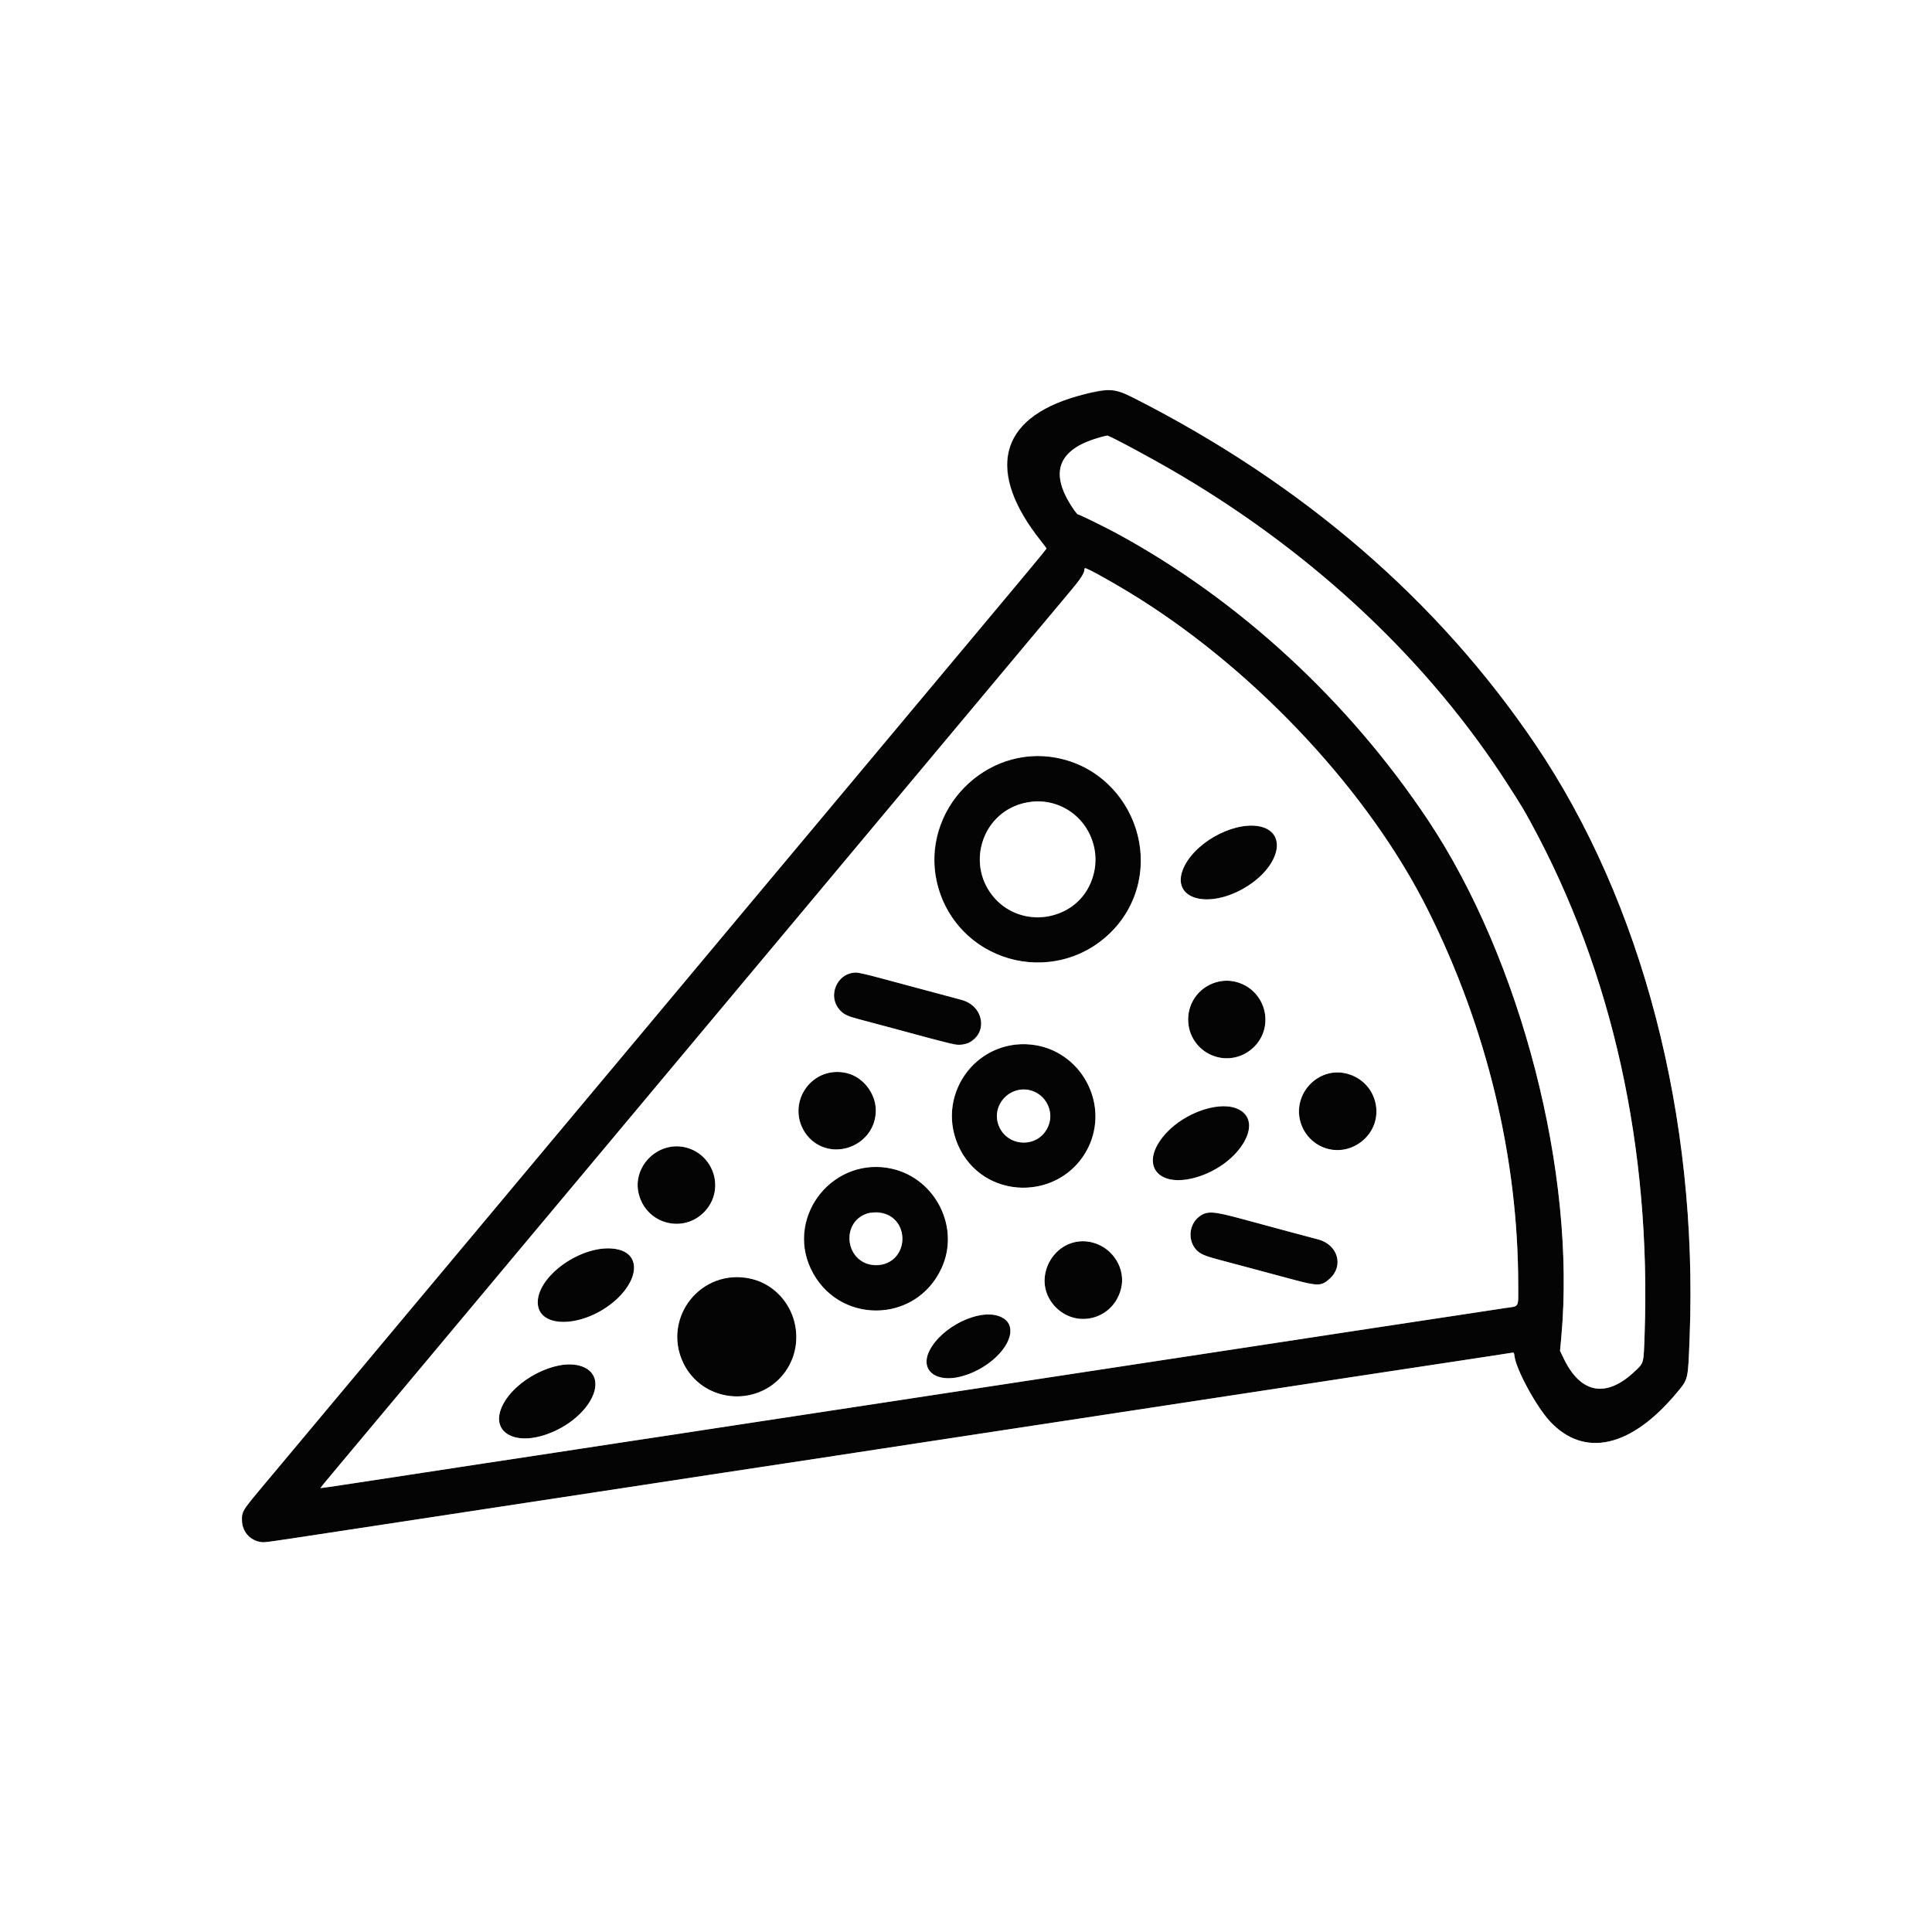 <svg id="svg" version="1.1" xmlns="http://www.w3.org/2000/svg" xmlns:xlink="http://www.w3.org/1999/xlink" width="400" height="400" viewBox="0, 0, 400,400"><rect x="0" y="0" width="400" height="400" fill="#808080" stroke="none"/><g id="svgg"><path id="path0" d="M227.167 81.078 C 207.543 84.558,203.091 96.388,215.522 112.023 C 216.152 112.815,216.667 113.516,216.667 113.582 C 216.667 113.685,211.095 120.396,202.344 130.833 C 200.923 132.529,197.502 136.617,194.744 139.917 C 191.985 143.217,188.720 147.120,187.489 148.592 C 186.257 150.063,183.341 153.550,181.007 156.342 C 178.673 159.133,175.258 163.217,173.417 165.417 C 171.576 167.617,168.314 171.517,166.168 174.083 C 164.022 176.650,161.509 179.650,160.583 180.750 C 159.657 181.850,156.269 185.900,153.053 189.750 C 149.838 193.600,146.172 197.987,144.907 199.500 C 142.367 202.535,133.499 213.139,128.181 219.500 C 126.304 221.746,123.448 225.158,121.835 227.083 C 120.222 229.008,116.805 233.091,114.243 236.157 C 111.680 239.222,108.576 242.935,107.345 244.407 C 106.113 245.879,102.441 250.271,99.185 254.167 C 95.928 258.063,92.507 262.150,91.583 263.250 C 90.659 264.350,87.051 268.662,83.565 272.833 C 80.079 277.004,76.220 281.621,74.989 283.093 C 73.757 284.565,70.653 288.278,68.090 291.343 C 65.527 294.409,61.735 298.942,59.663 301.417 C 49.270 313.836,50.091 312.699,50.091 314.667 C 50.091 317.052,51.725 318.953,54.048 319.271 C 54.804 319.375,54.925 319.358,67.667 317.417 C 72.112 316.740,79.500 315.615,84.083 314.918 C 88.667 314.220,96.054 313.096,100.500 312.418 C 111.244 310.780,123.226 308.957,133.417 307.409 C 138.000 306.712,143.925 305.807,146.583 305.398 C 149.242 304.988,153.892 304.284,156.917 303.832 C 159.942 303.381,165.154 302.592,168.500 302.079 C 171.846 301.565,178.258 300.586,182.750 299.902 C 187.242 299.219,194.592 298.099,199.083 297.415 C 210.227 295.718,221.958 293.933,231.917 292.418 C 236.500 291.720,243.887 290.596,248.333 289.918 C 252.779 289.240,260.167 288.116,264.750 287.419 C 269.333 286.722,276.233 285.669,280.083 285.078 C 283.933 284.487,288.583 283.783,290.417 283.512 C 292.250 283.242,296.188 282.647,299.167 282.189 C 302.146 281.732,306.383 281.088,308.583 280.759 C 310.783 280.429,312.779 280.120,313.019 280.071 C 313.432 279.988,313.461 280.026,313.565 280.817 C 313.938 283.624,318.090 291.246,320.888 294.260 C 327.996 301.916,337.754 299.700,347.224 288.277 C 349.560 285.459,349.479 285.821,349.826 276.750 C 351.572 231.160,340.020 186.823,317.866 154.083 C 297.665 124.231,269.705 100.129,234.659 82.357 C 230.988 80.495,230.718 80.449,227.167 81.078 M232.736 91.898 C 266.086 109.147,293.648 133.602,312.120 162.333 C 314.966 166.760,315.434 167.534,316.967 170.348 C 333.829 201.305,341.874 237.601,340.491 276.480 C 340.280 282.410,340.357 282.122,338.518 283.872 C 332.572 289.531,327.266 288.585,323.740 281.238 L 322.991 279.678 323.254 276.797 C 326.347 242.946,314.924 198.690,295.624 169.750 C 279.134 145.025,256.486 124.162,231.241 110.446 C 228.778 109.108,223.455 106.500,223.186 106.500 C 222.977 106.500,222.044 105.198,221.214 103.750 C 218.352 98.753,218.913 95.124,222.958 92.484 C 224.201 91.672,227.906 90.314,229.236 90.182 C 229.320 90.173,230.895 90.946,232.736 91.898 M230.583 120.753 C 257.387 136.149,282.626 162.383,295.600 188.333 C 307.861 212.855,314.340 239.781,314.330 266.167 C 314.328 270.902,314.638 270.371,311.613 270.820 C 310.222 271.026,306.421 271.604,303.167 272.104 C 299.912 272.603,294.775 273.381,291.750 273.833 C 288.725 274.284,284.075 274.988,281.417 275.398 C 278.758 275.807,272.833 276.712,268.250 277.409 C 258.167 278.941,246.209 280.761,235.333 282.418 C 230.887 283.096,223.500 284.220,218.917 284.918 C 214.333 285.615,206.946 286.740,202.500 287.417 C 198.054 288.095,190.667 289.220,186.083 289.917 C 181.500 290.615,174.112 291.739,169.667 292.416 C 165.221 293.093,157.571 294.258,152.667 295.004 C 147.762 295.751,141.575 296.695,138.917 297.103 C 136.258 297.511,131.571 298.219,128.500 298.676 C 125.429 299.134,121.492 299.734,119.750 300.011 C 118.008 300.287,114.108 300.883,111.083 301.334 C 108.058 301.785,103.408 302.488,100.750 302.897 C 98.092 303.306,92.129 304.216,87.500 304.920 C 82.871 305.624,76.234 306.636,72.750 307.170 C 69.267 307.703,66.398 308.120,66.374 308.096 C 66.313 308.036,66.694 307.572,72.427 300.730 C 81.157 290.309,81.910 289.410,88.593 281.417 C 92.195 277.108,97.341 270.954,100.029 267.741 C 102.717 264.527,107.202 259.165,109.995 255.824 C 112.787 252.483,116.236 248.362,117.658 246.667 C 119.080 244.971,122.944 240.352,126.246 236.402 C 133.214 228.067,141.955 217.615,145.260 213.667 C 146.526 212.154,149.819 208.217,152.578 204.917 C 155.337 201.617,158.757 197.529,160.177 195.833 C 161.598 194.137,165.046 190.016,167.839 186.675 C 170.632 183.334,173.924 179.396,175.155 177.925 C 176.387 176.454,180.246 171.838,183.732 167.667 C 187.218 163.496,191.233 158.696,192.655 157.000 C 194.077 155.304,197.903 150.729,201.159 146.833 C 204.414 142.938,207.706 139.000,208.475 138.083 C 209.244 137.167,212.130 133.717,214.889 130.417 C 217.649 127.117,220.758 123.404,221.798 122.167 C 223.644 119.971,224.500 118.662,224.500 118.033 C 224.500 117.332,225.074 117.589,230.583 120.753 M212.250 156.677 C 196.030 158.883,187.987 177.598,197.655 190.638 C 208.024 204.623,229.990 200.953,235.232 184.360 C 239.859 169.711,227.336 154.626,212.250 156.677 M217.872 166.322 C 229.188 169.216,229.884 185.400,218.859 189.252 C 208.702 192.801,199.411 182.319,204.084 172.583 C 206.467 167.620,212.404 164.924,217.872 166.322 M256.248 171.245 C 249.791 172.651,243.625 178.847,244.522 183.029 C 245.596 188.036,255.454 186.885,261.264 181.075 C 267.138 175.202,264.232 169.506,256.248 171.245 M175.769 201.607 C 173.343 202.351,171.927 205.721,173.080 208.008 C 173.898 209.631,174.935 210.267,178.112 211.093 C 179.380 211.422,182.179 212.169,184.333 212.751 C 200.404 217.096,199.502 216.971,201.592 215.137 C 204.546 212.543,203.181 208.133,199.075 207.010 C 198.438 206.835,195.329 206.002,192.167 205.158 C 189.004 204.314,184.511 203.108,182.181 202.478 C 177.758 201.283,177.110 201.195,175.769 201.607 M252.667 203.164 C 246.175 204.392,243.753 211.925,248.312 216.715 C 252.542 221.160,260.178 219.092,261.745 213.076 C 263.188 207.534,258.223 202.113,252.667 203.164 M209.250 216.414 C 198.647 218.388,193.548 230.847,199.757 239.610 C 207.921 251.131,225.890 245.959,226.773 231.833 C 227.363 222.397,218.588 214.675,209.250 216.414 M172.089 222.019 C 168.235 222.580,165.342 226.010,165.335 230.024 C 165.324 237.261,174.181 240.730,179.130 235.427 C 184.321 229.864,179.625 220.922,172.089 222.019 M275.333 222.171 C 269.195 223.450,266.830 231.186,271.206 235.669 C 277.530 242.146,288.021 234.776,284.155 226.572 C 282.651 223.380,278.786 221.452,275.333 222.171 M214.106 226.023 C 217.689 227.364,218.571 232.333,215.717 235.106 C 213.783 236.986,210.367 237.046,208.353 235.236 C 203.637 230.996,208.138 223.790,214.106 226.023 M251.194 229.177 C 243.622 230.524,236.546 238.273,239.210 242.302 C 242.581 247.401,256.083 242.105,258.360 234.790 C 259.584 230.857,256.283 228.271,251.194 229.177 M138.006 237.600 C 133.845 238.718,131.193 243.165,132.255 247.243 C 134.167 254.582,144.070 255.588,147.322 248.774 C 150.227 242.686,144.526 235.848,138.006 237.600 M179.521 241.677 C 169.671 242.891,163.655 253.668,167.832 262.615 C 173.264 274.252,189.549 274.235,194.930 262.588 C 199.726 252.209,190.929 240.271,179.521 241.677 M183.699 251.457 C 186.474 252.696,187.668 256.389,186.181 259.133 C 183.605 263.884,176.394 262.357,175.890 256.953 C 175.500 252.778,179.830 249.730,183.699 251.457 M249.398 251.260 C 246.407 252.364,245.491 256.478,247.718 258.807 C 248.510 259.635,249.466 260.046,252.417 260.825 C 253.883 261.212,256.996 262.042,259.333 262.669 C 261.671 263.297,265.421 264.303,267.667 264.906 C 272.885 266.306,273.583 266.292,275.295 264.753 C 278.302 262.049,276.970 257.628,272.833 256.585 C 271.460 256.239,263.883 254.202,257.500 252.463 C 252.139 251.003,250.679 250.786,249.398 251.260 M222.431 257.187 C 217.598 258.320,214.875 263.964,217.007 268.432 C 220.286 275.302,230.156 274.288,232.085 266.883 C 233.546 261.274,228.143 255.847,222.431 257.187 M124.500 258.522 C 118.246 259.182,111.333 265.008,111.333 269.619 C 111.333 276.014,123.530 274.497,129.169 267.401 C 133.364 262.122,131.104 257.825,124.500 258.522 M150.812 264.502 C 141.272 266.007,136.929 277.342,143.075 284.696 C 150.431 293.498,164.915 288.277,164.888 276.833 C 164.870 269.290,158.093 263.353,150.812 264.502 M202.044 272.501 C 193.841 274.651,188.580 282.927,194.103 284.993 C 199.923 287.171,210.694 279.549,209.009 274.445 C 208.362 272.484,205.334 271.639,202.044 272.501 M115.500 282.759 C 106.245 284.743,99.673 294.270,105.560 297.168 C 110.397 299.549,119.877 295.097,122.668 289.133 C 124.770 284.641,121.263 281.523,115.500 282.759 " stroke="none" fill="#040404" fill-rule="evenodd"></path><path id="path1" d="M0.000 200.000 L 0.000 400.000 200.000 400.000 L 400.000 400.000 400.000 200.000 L 400.000 0.000 200.000 0.000 L 0.000 0.000 0.000 200.000 M234.659 82.357 C 269.705 100.129,297.665 124.231,317.866 154.083 C 340.020 186.823,351.572 231.160,349.826 276.750 C 349.479 285.821,349.560 285.459,347.224 288.277 C 337.754 299.700,327.996 301.916,320.888 294.260 C 318.090 291.246,313.938 283.624,313.565 280.817 C 313.461 280.026,313.432 279.988,313.019 280.071 C 312.779 280.120,310.783 280.429,308.583 280.759 C 306.383 281.088,302.146 281.732,299.167 282.189 C 296.188 282.647,292.250 283.242,290.417 283.512 C 288.583 283.783,283.933 284.487,280.083 285.078 C 276.233 285.669,269.333 286.722,264.750 287.419 C 260.167 288.116,252.779 289.240,248.333 289.918 C 243.887 290.596,236.500 291.720,231.917 292.418 C 221.958 293.933,210.227 295.718,199.083 297.415 C 194.592 298.099,187.242 299.219,182.750 299.902 C 178.258 300.586,171.846 301.565,168.500 302.079 C 165.154 302.592,159.942 303.381,156.917 303.832 C 153.892 304.284,149.242 304.988,146.583 305.398 C 143.925 305.807,138.000 306.712,133.417 307.409 C 123.226 308.957,111.244 310.780,100.500 312.418 C 96.054 313.096,88.667 314.220,84.083 314.918 C 79.500 315.615,72.112 316.740,67.667 317.417 C 54.925 319.358,54.804 319.375,54.048 319.271 C 51.725 318.953,50.091 317.052,50.091 314.667 C 50.091 312.986,50.325 312.578,53.388 308.917 C 54.768 307.267,57.592 303.892,59.663 301.417 C 61.735 298.942,65.527 294.409,68.090 291.343 C 70.653 288.278,73.757 284.565,74.989 283.093 C 76.220 281.621,80.079 277.004,83.565 272.833 C 87.051 268.662,90.659 264.350,91.583 263.250 C 92.507 262.150,95.928 258.063,99.185 254.167 C 102.441 250.271,106.113 245.879,107.345 244.407 C 108.576 242.935,111.680 239.222,114.243 236.157 C 116.805 233.091,120.222 229.008,121.835 227.083 C 123.448 225.158,126.304 221.746,128.181 219.500 C 133.499 213.139,142.367 202.535,144.907 199.500 C 146.172 197.987,149.838 193.600,153.053 189.750 C 156.269 185.900,159.657 181.850,160.583 180.750 C 161.509 179.650,164.022 176.650,166.168 174.083 C 168.314 171.517,171.576 167.617,173.417 165.417 C 175.258 163.217,178.673 159.133,181.007 156.342 C 183.341 153.550,186.257 150.063,187.489 148.592 C 188.720 147.120,191.985 143.217,194.744 139.917 C 197.502 136.617,200.923 132.529,202.344 130.833 C 211.095 120.396,216.667 113.685,216.667 113.582 C 216.667 113.516,216.152 112.815,215.522 112.023 C 204.056 97.601,206.720 86.742,222.873 82.069 C 229.109 80.265,230.606 80.301,234.659 82.357 M228.167 90.439 C 219.660 92.683,217.378 97.052,221.214 103.750 C 222.044 105.198,222.977 106.500,223.186 106.500 C 223.455 106.500,228.778 109.108,231.241 110.446 C 256.486 124.162,279.134 145.025,295.624 169.750 C 314.924 198.690,326.347 242.946,323.254 276.797 L 322.991 279.678 323.740 281.238 C 327.266 288.585,332.572 289.531,338.518 283.872 C 340.357 282.122,340.280 282.410,340.491 276.480 C 341.874 237.601,333.829 201.305,316.967 170.348 C 315.434 167.534,314.966 166.760,312.120 162.333 C 295.870 137.057,272.551 115.032,244.417 98.385 C 239.036 95.201,229.668 90.139,229.236 90.182 C 229.152 90.190,228.671 90.306,228.167 90.439 M224.605 117.617 C 224.547 117.675,224.500 117.862,224.500 118.033 C 224.500 118.662,223.644 119.971,221.798 122.167 C 220.758 123.404,217.649 127.117,214.889 130.417 C 212.130 133.717,209.244 137.167,208.475 138.083 C 207.706 139.000,204.414 142.938,201.159 146.833 C 197.903 150.729,194.077 155.304,192.655 157.000 C 191.233 158.696,187.218 163.496,183.732 167.667 C 180.246 171.838,176.387 176.454,175.155 177.925 C 173.924 179.396,170.632 183.334,167.839 186.675 C 165.046 190.016,161.598 194.137,160.177 195.833 C 158.757 197.529,155.337 201.617,152.578 204.917 C 149.819 208.217,146.526 212.154,145.260 213.667 C 141.955 217.615,133.214 228.067,126.246 236.402 C 122.944 240.352,119.080 244.971,117.658 246.667 C 116.236 248.362,112.787 252.483,109.995 255.824 C 107.202 259.165,102.717 264.527,100.029 267.741 C 97.341 270.954,92.195 277.108,88.593 281.417 C 81.910 289.410,81.157 290.309,72.427 300.730 C 66.694 307.572,66.313 308.036,66.374 308.096 C 66.398 308.120,69.267 307.703,72.750 307.170 C 76.234 306.636,82.871 305.624,87.500 304.920 C 92.129 304.216,98.092 303.306,100.750 302.897 C 103.408 302.488,108.058 301.785,111.083 301.334 C 114.108 300.883,118.008 300.287,119.750 300.011 C 121.492 299.734,125.429 299.134,128.500 298.676 C 131.571 298.219,136.258 297.511,138.917 297.103 C 141.575 296.695,147.762 295.751,152.667 295.004 C 157.571 294.258,165.221 293.093,169.667 292.416 C 174.112 291.739,181.500 290.615,186.083 289.917 C 190.667 289.220,198.054 288.095,202.500 287.417 C 206.946 286.740,214.333 285.615,218.917 284.918 C 223.500 284.220,230.887 283.096,235.333 282.418 C 246.209 280.761,258.167 278.941,268.250 277.409 C 272.833 276.712,278.758 275.807,281.417 275.398 C 284.075 274.988,288.725 274.284,291.750 273.833 C 294.775 273.381,299.912 272.603,303.167 272.104 C 306.421 271.604,310.222 271.026,311.613 270.820 C 314.638 270.371,314.328 270.902,314.330 266.167 C 314.340 239.781,307.861 212.855,295.600 188.333 C 283.563 164.257,260.602 139.501,235.870 123.934 C 231.319 121.069,224.805 117.417,224.605 117.617 M218.764 156.909 C 235.443 160.122,242.016 180.835,230.167 192.841 C 218.148 205.018,197.518 199.041,193.898 182.333 C 190.729 167.708,204.061 154.077,218.764 156.909 M211.729 166.330 C 203.064 168.602,199.945 179.428,206.038 186.083 C 211.554 192.109,221.764 190.793,225.439 183.583 C 230.215 174.212,221.844 163.678,211.729 166.330 M261.442 171.248 C 266.181 172.656,264.982 178.714,259.140 182.882 C 250.863 188.789,241.668 186.378,245.255 179.242 C 247.946 173.887,256.352 169.737,261.442 171.248 M182.181 202.478 C 184.511 203.108,189.004 204.314,192.167 205.158 C 195.329 206.002,198.438 206.835,199.075 207.010 C 204.613 208.524,204.417 215.895,198.828 216.295 C 197.661 216.379,198.593 216.607,184.333 212.751 C 182.179 212.169,179.380 211.422,178.112 211.093 C 175.470 210.406,174.822 210.113,173.977 209.222 C 171.180 206.276,173.209 201.414,177.264 201.345 C 177.639 201.339,179.851 201.848,182.181 202.478 M256.561 203.492 C 262.302 205.468,263.876 212.838,259.435 216.950 C 254.295 221.709,246.000 218.087,246.000 211.083 C 246.000 205.574,251.377 201.709,256.561 203.492 M214.589 216.422 C 224.141 218.088,229.613 228.860,225.328 237.563 C 219.734 248.927,203.283 248.600,198.332 237.027 C 193.626 226.026,202.822 214.370,214.589 216.422 M175.417 222.198 C 178.699 223.014,181.333 226.425,181.333 229.860 C 181.333 237.777,170.908 241.041,166.652 234.457 C 162.624 228.225,168.214 220.407,175.417 222.198 M279.529 222.480 C 285.173 224.431,286.829 231.598,282.595 235.750 C 278.616 239.651,272.173 238.565,269.741 233.584 C 266.639 227.231,272.859 220.173,279.529 222.480 M210.514 225.756 C 207.709 226.538,205.935 229.349,206.504 232.108 C 207.580 237.325,214.610 238.202,216.923 233.408 C 218.929 229.250,214.963 224.514,210.514 225.756 M255.911 229.429 C 262.175 231.649,256.790 241.099,247.750 243.752 C 239.935 246.045,236.014 241.377,240.725 235.388 C 244.294 230.851,251.711 227.941,255.911 229.429 M142.078 237.589 C 147.896 239.104,150.040 246.298,145.994 250.725 C 141.625 255.505,133.897 253.546,132.255 247.243 C 130.764 241.516,136.292 236.082,142.078 237.589 M184.813 242.011 C 193.808 244.110,198.788 254.239,194.930 262.588 C 189.549 274.235,173.264 274.252,167.832 262.615 C 162.647 251.509,172.787 239.206,184.813 242.011 M179.559 251.229 C 173.733 253.133,175.192 261.922,181.333 261.915 C 188.500 261.907,188.744 251.337,181.583 251.055 C 180.770 251.023,179.980 251.091,179.559 251.229 M257.500 252.463 C 263.883 254.202,271.460 256.239,272.833 256.585 C 276.970 257.628,278.302 262.049,275.295 264.753 C 273.583 266.292,272.885 266.306,267.667 264.906 C 265.421 264.303,261.671 263.297,259.333 262.669 C 256.996 262.042,253.883 261.212,252.417 260.825 C 249.466 260.046,248.510 259.635,247.718 258.807 C 245.946 256.954,246.098 253.750,248.037 252.090 C 249.755 250.620,250.897 250.665,257.500 252.463 M226.244 257.255 C 230.480 258.359,233.156 262.770,232.085 266.883 C 230.426 273.254,222.747 275.214,218.340 270.392 C 213.054 264.609,218.666 255.282,226.244 257.255 M128.260 258.760 C 132.811 260.006,132.087 265.493,126.812 269.732 C 120.168 275.072,111.333 275.007,111.333 269.619 C 111.333 263.624,121.709 256.968,128.260 258.760 M155.500 264.761 C 164.207 266.750,167.810 277.542,162.126 284.608 C 156.555 291.532,145.371 290.254,141.500 282.250 C 136.921 272.783,145.222 262.413,155.500 264.761 M206.879 272.500 C 212.485 274.598,207.184 282.886,198.878 285.010 C 193.688 286.337,190.419 283.614,192.430 279.638 C 194.914 274.730,202.639 270.914,206.879 272.500 M119.917 282.726 C 126.774 284.553,122.429 293.714,113.164 296.965 C 106.185 299.414,101.425 296.263,104.057 290.937 C 106.650 285.690,114.938 281.399,119.917 282.726 " stroke="none" fill="#ffffff" fill-rule="evenodd"></path></g></svg>